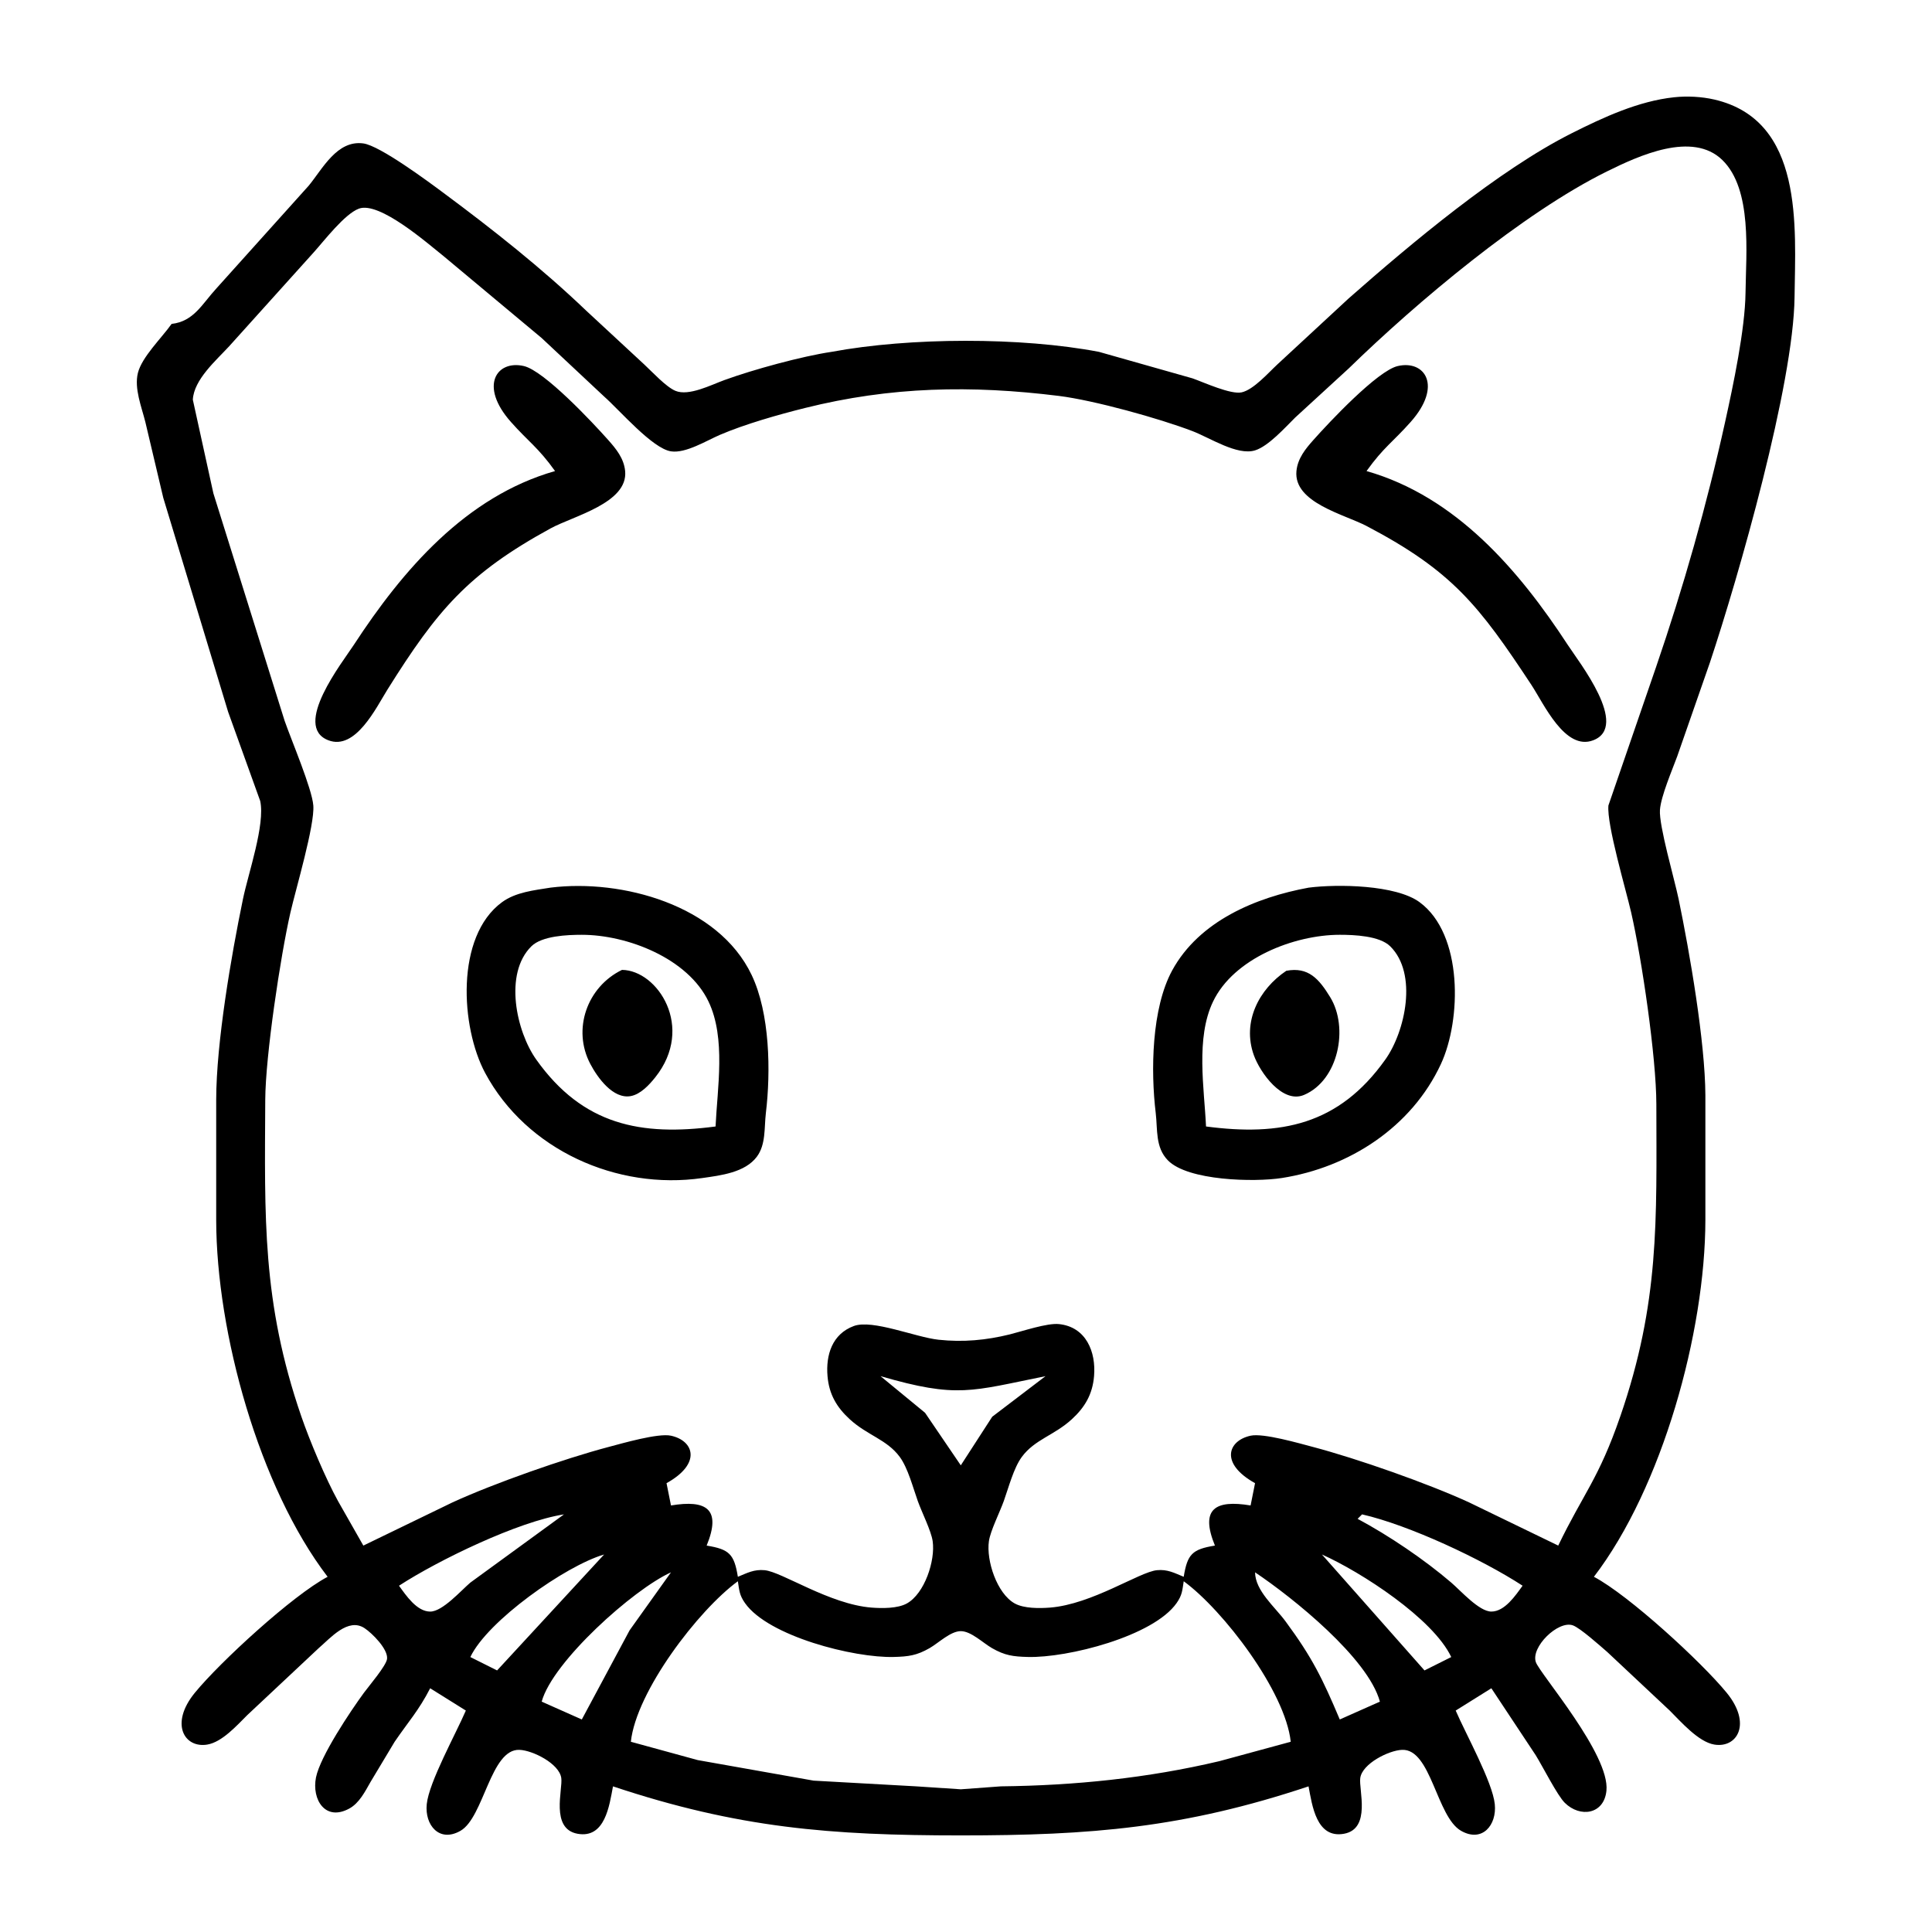 <?xml version="1.0" encoding="UTF-8" standalone="no"?>
<svg
   xmlns:dc="http://purl.org/dc/elements/1.1/"
   xmlns:cc="http://creativecommons.org/ns#"
   xmlns:rdf="http://www.w3.org/1999/02/22-rdf-syntax-ns#"
   xmlns:svg="http://www.w3.org/2000/svg"
   xmlns="http://www.w3.org/2000/svg"
   xmlns:sodipodi="http://sodipodi.sourceforge.net/DTD/sodipodi-0.dtd"
   xmlns:inkscape="http://www.inkscape.org/namespaces/inkscape"
   width="100"
   height="100"
   viewBox="0 0 333.333 333.333"
   id="svg2"
   version="1.1"
   inkscape:version="0.91 r13725"
   sodipodi:docname="earcat.svg">
  <defs
     id="defs7" />
  <sodipodi:namedview
     pagecolor="#ffffff"
     bordercolor="#666666"
     borderopacity="1"
     objecttolerance="10"
     gridtolerance="10"
     guidetolerance="10"
     inkscape:pageopacity="0"
     inkscape:pageshadow="2"
     inkscape:window-width="1218"
     inkscape:window-height="697"
     id="namedview5"
     showgrid="false"
     units="px"
     inkscape:zoom="3.1466604"
     inkscape:cx="80.101526"
     inkscape:cy="-5.6494125"
     inkscape:window-x="54"
     inkscape:window-y="-8"
     inkscape:window-maximized="1"
     inkscape:current-layer="svg2" />
  <path
     id="Selection #41"
     d="M 37.363,49.731 53.263,32.038 c 2.4,-2.916 4.885,-7.908 9.423,-7.293 2.869,0.392 11.2,6.577 13.847,8.547 8.5,6.308 16.962,12.993 24.616,20.316 l 10,9.27 c 1.362,1.262 3.769,3.885 5.385,4.554 2.308,0.969 6.17,-1.031 8.462,-1.862 4.893,-1.785 13.354,-4.108 18.462,-4.862 13.508,-2.515 32.717,-2.569 46.156,0 l 16.155,4.577 c 1.962,0.7 6.593,2.823 8.462,2.408 2.069,-0.469 4.585,-3.362 6.154,-4.816 l 12.308,-11.393 c 10.685,-9.416 25.832,-22.132 38.463,-28.486 5.454,-2.746 11.547,-5.569 17.693,-6.216 2.246,-0.238 4.716,-0.115 6.923,0.392 15.508,3.585 13.985,21.955 13.847,34.094 -0.177,15.07 -9.623,48.094 -14.616,63.08 l -5.631,16.155 c -0.885,2.4 -2.808,6.877 -2.977,9.231 -0.192,2.731 2.508,11.947 3.223,15.385 1.915,9.277 4.569,24.593 4.616,33.848 l 0,21.539 c -0.031,19.339 -7.439,46.14 -19.232,61.541 6.031,3.185 18.57,14.708 22.901,20.001 4.393,5.362 1.808,9.6 -2.131,8.947 -2.739,-0.454 -5.769,-3.954 -7.693,-5.869 l -10.77,-10.1 c -1.169,-1.008 -4.662,-4.146 -5.939,-4.6 -2.546,-0.9 -7.316,3.777 -6.377,6.37 0.746,2.062 12.808,15.931 12.17,22.163 -0.415,4.1 -4.546,4.693 -7.185,2.085 -1.292,-1.277 -3.823,-6.293 -5.023,-8.223 l -7.646,-11.539 -6.154,3.846 c 1.731,4.023 6.362,12.339 6.746,16.155 0.369,3.608 -2.169,6.67 -5.816,4.593 -4.246,-2.415 -5.169,-14.185 -10.193,-13.97 -2.285,0.092 -6.839,2.369 -7.2,4.846 -0.292,1.992 1.915,8.77 -2.808,9.631 -4.762,0.862 -5.493,-4.893 -6.116,-8.177 -21.578,7.193 -37.563,8.462 -60.003,8.462 -22.439,0 -38.425,-1.269 -60.003,-8.462 -0.623,3.285 -1.354,9.039 -6.116,8.177 -4.723,-0.862 -2.515,-7.639 -2.808,-9.631 -0.362,-2.477 -4.916,-4.754 -7.2,-4.846 -5.008,-0.215 -6.139,11.654 -10.193,13.97 -3.639,2.085 -6.185,-0.985 -5.816,-4.593 0.385,-3.816 5.016,-12.131 6.746,-16.155 l -6.154,-3.846 c -1.985,3.862 -3.769,5.769 -6.131,9.231 l -4.154,6.923 c -0.939,1.646 -1.939,3.654 -3.662,4.593 -4.162,2.277 -6.508,-1.562 -5.754,-5.362 0.731,-3.654 5.962,-11.454 8.277,-14.616 0.854,-1.162 3.831,-4.646 3.985,-5.831 0.208,-1.677 -2.592,-4.462 -3.885,-5.308 -2.846,-1.877 -5.885,1.715 -7.908,3.446 l -12.308,11.539 c -1.792,1.777 -4.346,4.669 -6.923,5.1 -3.939,0.654 -6.523,-3.585 -2.131,-8.947 4.331,-5.293 16.87,-16.816 22.901,-20.001 C 44.701,256.594 37.332,229.908 37.301,210.508 l 0,-20.77 c 0.015,-9.862 2.585,-24.801 4.616,-34.617 0.915,-4.431 3.862,-12.877 2.977,-16.924 L 39.355,122.811 28.17,85.887 25.077,72.809 c -0.654,-2.623 -1.946,-5.777 -1.285,-8.462 0.685,-2.746 4.046,-5.977 5.816,-8.462 3.839,-0.431 5.254,-3.439 7.754,-6.154 z M 279.558,244.355 c 6.777,-19.685 6.246,-33.663 6.216,-53.849 -0.015,-8.123 -2.5,-25.001 -4.346,-33.078 -0.908,-3.962 -4.246,-15.201 -3.923,-18.462 l 8.208,-23.847 c 4.739,-13.816 8.777,-28.047 11.924,-42.31 1.392,-6.3 3.446,-15.993 3.523,-22.309 0.077,-6.831 1.208,-17.839 -4.008,-22.901 -5.169,-5.016 -14.424,-0.723 -19.839,1.946 -14.562,7.17 -32.948,22.655 -44.617,34.025 l -9.231,8.47 c -1.754,1.731 -4.608,4.939 -6.923,5.662 -3.062,0.954 -7.785,-2.162 -10.77,-3.308 -5.785,-2.215 -16.993,-5.323 -23.078,-6.085 -15.147,-1.877 -28.978,-1.623 -43.848,2.092 -4.577,1.146 -10.3,2.769 -14.616,4.616 -2.346,1.008 -5.923,3.239 -8.462,2.854 -3.208,-0.485 -8.831,-7.07 -11.539,-9.462 L 93.457,58.324 76.534,44.193 c -2.792,-2.223 -11.077,-9.508 -14.616,-8.193 -2.469,0.923 -5.977,5.531 -7.823,7.577 L 39.547,59.732 c -2.231,2.423 -6.1,5.754 -6.277,9.231 L 36.816,85.118 49.102,124.35 c 1.169,3.362 4.723,11.693 4.954,14.616 0.269,3.377 -3.016,14.408 -3.946,18.462 -1.731,7.577 -4.308,24.747 -4.346,32.309 -0.092,20.293 -0.585,34.871 6.216,54.618 1.462,4.254 4.177,10.693 6.331,14.616 l 4.377,7.693 15.385,-7.454 c 7.154,-3.285 19.293,-7.546 26.924,-9.562 2.423,-0.638 8.539,-2.415 10.754,-1.946 3.946,0.846 5.362,4.793 -0.754,8.193 l 0.769,3.846 c 6.093,-1.015 8.754,0.577 6.154,6.923 3.916,0.638 4.746,1.469 5.385,5.385 1.615,-0.662 2.792,-1.315 4.616,-1.139 3.008,0.285 11.193,5.885 18.462,6.454 1.8,0.138 4.477,0.169 6.077,-0.715 3.069,-1.708 4.939,-7.4 4.454,-10.754 -0.262,-1.792 -1.862,-4.946 -2.569,-6.923 -0.823,-2.3 -1.7,-5.7 -3.116,-7.616 -2.223,-3.008 -5.577,-3.7 -8.616,-6.485 -2.277,-2.085 -3.577,-4.331 -3.839,-7.439 -0.315,-3.646 0.8,-7.277 4.546,-8.654 3.231,-1.185 10.654,1.946 14.601,2.369 4.223,0.454 8.208,0.092 12.308,-0.923 2.177,-0.546 6.439,-1.985 8.462,-1.777 4.693,0.477 6.431,4.8 6.069,8.985 -0.262,3.108 -1.562,5.354 -3.839,7.439 -3.039,2.785 -6.393,3.477 -8.616,6.485 -1.415,1.915 -2.292,5.316 -3.116,7.616 -0.708,1.977 -2.308,5.131 -2.569,6.923 -0.485,3.354 1.385,9.047 4.454,10.754 1.6,0.885 4.277,0.854 6.077,0.715 7.27,-0.569 15.455,-6.17 18.462,-6.454 1.823,-0.177 3,0.477 4.616,1.139 0.638,-3.916 1.469,-4.746 5.385,-5.385 -2.6,-6.346 0.061,-7.939 6.154,-6.923 l 0.769,-3.846 c -6.116,-3.4 -4.7,-7.346 -0.754,-8.193 2.215,-0.469 8.331,1.308 10.754,1.946 7.631,2.015 19.77,6.277 26.924,9.562 l 15.385,7.454 c 4.331,-8.985 6.993,-11.516 10.708,-22.309 z M 88.157,72.809 c -5.554,-6.246 -2.454,-10.739 2.223,-9.654 3.508,0.808 11.901,9.77 14.531,12.731 1.4,1.569 2.731,3.2 2.946,5.385 0.531,5.523 -8.947,7.754 -12.862,9.893 -14.278,7.808 -19.562,14.108 -28.14,27.801 -1.954,3.123 -5.516,10.57 -10.208,8.754 -6.277,-2.415 2.454,-13.47 4.392,-16.447 8.423,-12.901 19.301,-25.601 34.725,-30.001 -2.946,-4.108 -4.569,-5.039 -7.608,-8.462 z M 270.496,111.273 c 1.939,2.977 10.67,14.031 4.393,16.447 -4.869,1.885 -8.547,-6.323 -10.654,-9.523 -9.054,-13.724 -13.662,-19.678 -28.463,-27.447 -3.839,-2.015 -12.616,-4.023 -12.093,-9.477 0.215,-2.185 1.546,-3.816 2.946,-5.385 2.631,-2.962 11.024,-11.924 14.531,-12.731 4.677,-1.085 7.777,3.408 2.223,9.654 -3.039,3.423 -4.662,4.354 -7.608,8.462 15.424,4.4 26.301,17.101 34.725,30.001 z m -140.821,56.926 c 3.169,6.631 3.323,16.67 2.462,23.847 -0.3,2.508 0.023,5.408 -1.554,7.523 -2.046,2.746 -6.262,3.231 -9.431,3.685 -14.693,2.115 -30.301,-4.816 -37.448,-18.132 -4.223,-7.87 -5.169,-23.539 2.908,-29.463 2.385,-1.746 5.546,-2.054 8.385,-2.515 12.308,-1.523 28.924,3 34.678,15.055 z m 115.251,-12.539 c 7.523,5.516 7.223,20.285 3.677,27.924 -5.069,10.9 -15.824,17.847 -27.447,19.662 -4.716,0.738 -16.231,0.492 -19.67,-3.062 -2.177,-2.246 -1.746,-5.277 -2.085,-8.139 -0.877,-7.262 -0.731,-18.062 2.839,-24.616 4.669,-8.554 14.478,-12.608 23.532,-14.278 4.977,-0.638 15.047,-0.508 19.155,2.508 z m -122.675,17.155 c -3.562,-7.47 -14.008,-11.531 -21.87,-11.531 -2.469,0 -6.854,0.169 -8.693,1.977 -4.793,4.716 -2.615,14.701 0.838,19.555 8.054,11.324 18.085,13.231 30.932,11.539 0.3,-6.562 1.808,-15.231 -1.208,-21.539 z m 116.759,10 c 3.454,-4.854 5.631,-14.839 0.839,-19.555 -1.839,-1.808 -6.223,-1.977 -8.693,-1.977 -7.862,0 -18.308,4.062 -21.87,11.531 -3.016,6.308 -1.508,14.978 -1.208,21.539 12.847,1.692 22.878,-0.215 30.932,-11.539 z m -125.959,3.062 c -1.023,1.285 -2.515,2.908 -4.208,3.231 -3.069,0.577 -5.754,-3.192 -6.985,-5.523 -3.177,-5.993 -0.554,-13.331 5.454,-16.247 6.131,0.054 12.631,9.893 5.739,18.539 z m 116.451,-13.831 c 3.223,5.254 1.446,14.331 -4.508,16.862 -3.731,1.585 -7.593,-3.869 -8.67,-6.862 -2.046,-5.731 0.862,-11.37 5.608,-14.554 3.808,-0.715 5.639,1.4 7.57,4.554 z m -69.903,71.703 6.17,9.07 5.423,-8.385 9.193,-7 c -12.885,2.592 -15.17,3.854 -28.463,0 z m -90.758,29.84 c 1.2,1.654 3.069,4.462 5.385,4.462 2.123,0 5.293,-3.608 6.923,-5 l 16.155,-11.77 c -7.885,1.215 -21.701,7.908 -28.463,12.308 z M 234.233,262.048 c 5.416,2.9 11.493,7.008 16.155,11 1.631,1.392 4.8,5 6.923,5 2.315,0 4.185,-2.808 5.385,-4.462 -7.008,-4.562 -19.57,-10.454 -27.694,-12.308 z m -153.084,23.847 4.616,2.308 18.462,-20.001 c -6.685,1.954 -20.132,11.47 -23.078,17.693 z m 153.084,-10.739 11.539,13.047 4.616,-2.308 c -3.139,-6.639 -15.547,-14.678 -22.309,-17.693 z m -140.775,18.432 6.923,3.077 8.247,-15.385 7.139,-10 c -6.523,2.946 -20.439,15.431 -22.309,22.309 z M 221.801,279.741 c 4.631,6.277 6.37,9.877 9.354,16.924 l 6.923,-3.077 c -2.046,-7.523 -15.016,-17.939 -21.539,-22.309 0.038,3.185 3.408,5.946 5.262,8.462 z m -112.959,20.77 11.539,3.162 20.001,3.546 17.693,0.985 7.693,0.508 6.923,-0.508 c 12.747,-0.146 25.247,-1.408 37.694,-4.346 l 12.308,-3.346 c -0.923,-8.67 -11.624,-22.693 -18.462,-27.694 -0.254,1.577 -0.246,2.369 -1.231,3.769 -4.016,5.716 -18.785,9.485 -25.693,9.293 -2.508,-0.069 -3.923,-0.246 -6.154,-1.523 -1.554,-0.892 -3.616,-2.931 -5.385,-2.931 -1.769,0 -3.831,2.039 -5.385,2.931 -2.231,1.277 -3.646,1.454 -6.154,1.523 -6.908,0.192 -21.678,-3.577 -25.693,-9.293 -0.985,-1.4 -0.977,-2.192 -1.231,-3.769 -6.839,5 -17.539,19.024 -18.462,27.694 z"
     inkscape:connector-curvature="0"
     style="fill:#000000;fill-opacity:1;stroke:none;stroke-width:1"
     sodipodi:nodetypes="ccccccccccccccccccccccccccccccccccccccccccscccccccccccccccccccccccccccccccccccccccccccccccccccccccccccccccccccccccccccccccccccccccccccccccccccccccccccccccccccccccccccccccccccccccsccccccsccccccccccccccccccccscccccsccccccccccccccccccccccccccccccccccsccccc" />
</svg>
